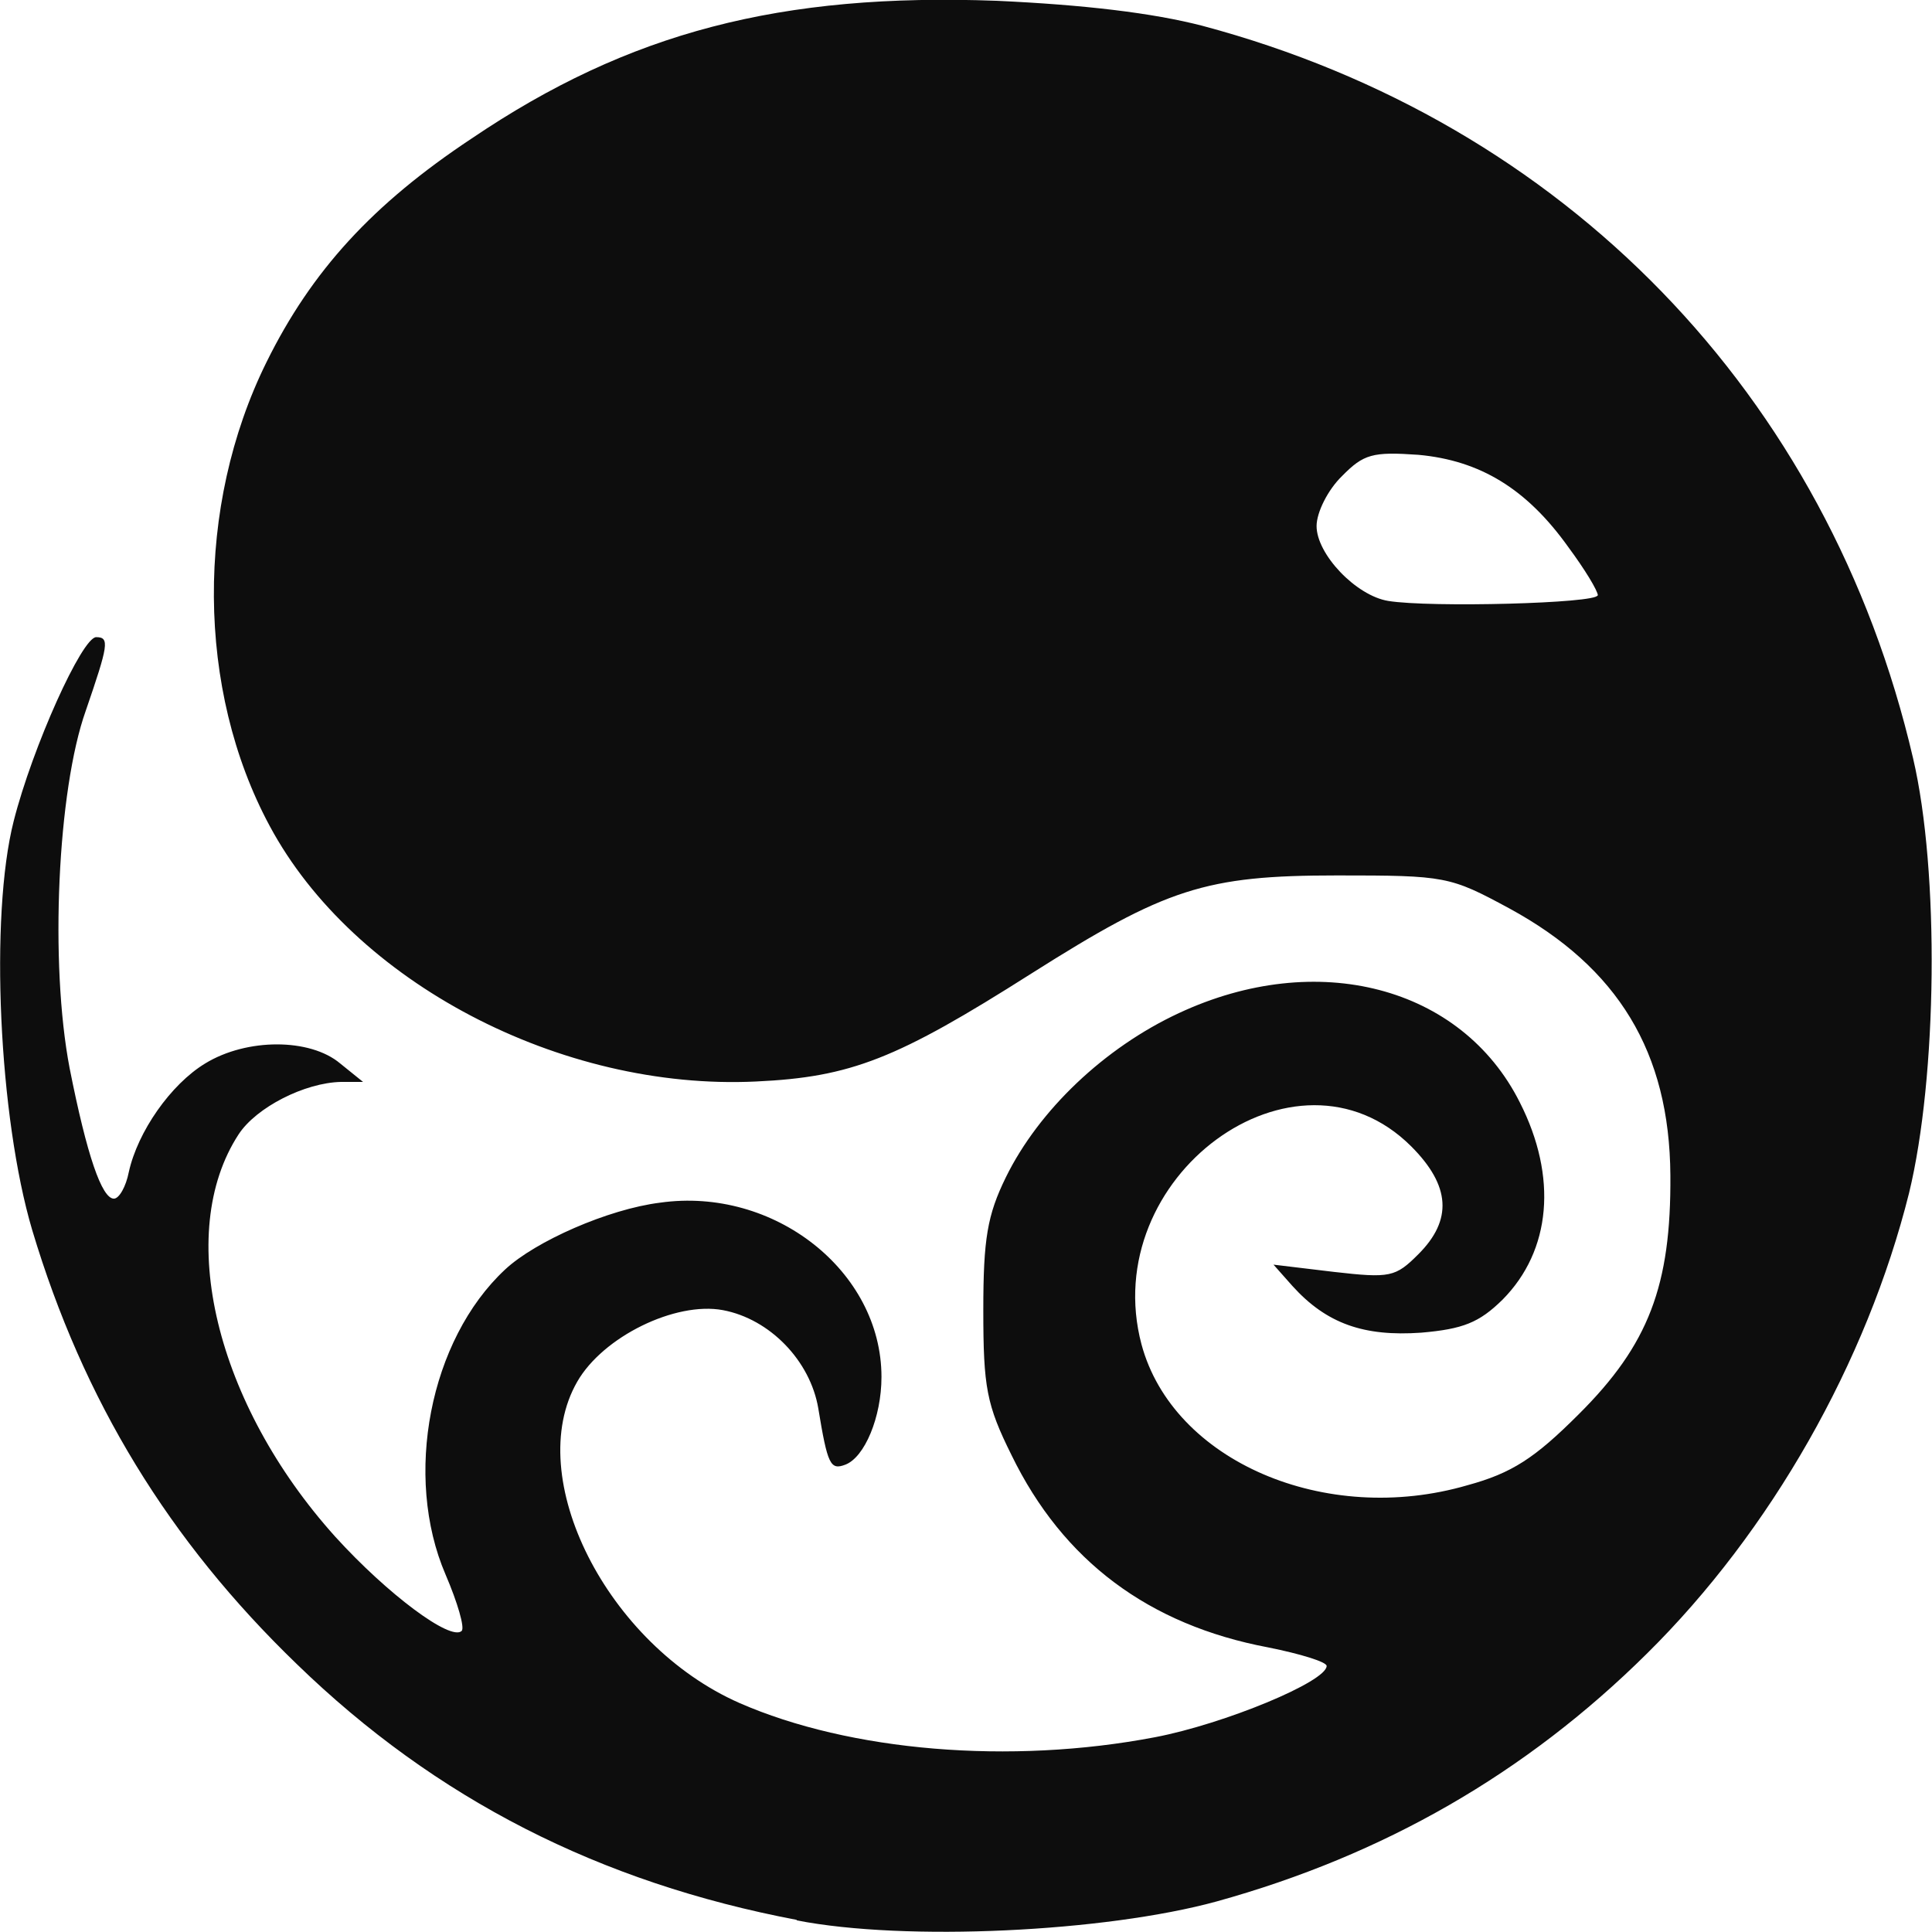 <svg xmlns="http://www.w3.org/2000/svg" width="48" height="48"><path fill="#0d0d0d" d="M39.7 14.8c0-.12-.33-.66-.73-1.2-1.04-1.46-2.2-2.16-3.73-2.3-1.14-.08-1.36-.02-1.9.53-.35.34-.63.9-.63 1.24 0 .7.98 1.73 1.78 1.86 1.04.17 5.2.06 5.2-.14zM19.8 47.7c-4.9-.93-8.97-3-12.43-6.36C4.2 38.28 2.07 34.8.8 30.56c-.83-2.8-1.06-7.8-.46-10.16.47-1.85 1.7-4.57 2.05-4.57.34 0 .3.2-.26 1.83-.7 1.97-.9 6.27-.4 8.88.43 2.17.8 3.24 1.1 3.24.13 0 .3-.3.37-.66.22-1 1.04-2.18 1.9-2.7 1.03-.63 2.6-.63 3.35 0l.57.46h-.55c-.9.02-2.1.63-2.54 1.3-1.6 2.45-.57 6.7 2.4 10 1.3 1.43 2.87 2.6 3.14 2.34.08-.08-.1-.7-.4-1.4-1.05-2.44-.4-5.83 1.48-7.58.75-.7 2.56-1.5 3.85-1.66 2.83-.4 5.5 1.7 5.5 4.33 0 1-.42 2-.9 2.18-.37.14-.44 0-.67-1.4-.2-1.18-1.2-2.22-2.37-2.44-1.18-.22-2.98.66-3.62 1.78-1.36 2.37.74 6.53 4.03 7.98 2.74 1.2 6.72 1.54 10.33.85 1.72-.33 4.26-1.38 4.26-1.77 0-.1-.65-.3-1.45-.46-2.97-.56-5.1-2.15-6.38-4.78-.62-1.25-.7-1.68-.7-3.6 0-1.77.1-2.36.56-3.3.82-1.67 2.45-3.22 4.3-4.08 3.43-1.6 7.02-.67 8.47 2.22.94 1.85.78 3.68-.43 4.9-.58.57-.98.73-2.02.82-1.42.1-2.35-.22-3.2-1.16l-.47-.53 1.5.18c1.4.16 1.53.13 2.1-.44.85-.85.8-1.7-.18-2.68-2.87-2.86-7.8.77-6.7 4.92.78 2.9 4.57 4.53 8.1 3.5 1.1-.3 1.67-.67 2.76-1.76 1.74-1.73 2.3-3.2 2.28-5.94-.02-3.06-1.3-5.16-4-6.63-1.48-.8-1.58-.82-4.28-.82-3.28 0-4.25.32-7.6 2.44-3.34 2.12-4.47 2.57-6.84 2.68-4.85.23-10-2.47-12.08-6.35-1.82-3.38-1.85-7.94-.08-11.52 1.12-2.27 2.64-3.93 5.1-5.56C15.62.8 19.4-.18 24.77.02c2.17.1 3.86.3 5.1.62 9 2.4 15.56 9.16 17.66 18.2.66 2.82.6 7.92-.1 10.8-1.05 4.2-3.43 8.4-6.52 11.45-3 2.97-6.53 5-10.68 6.15-2.77.76-7.74 1-10.44.47z"/></svg>